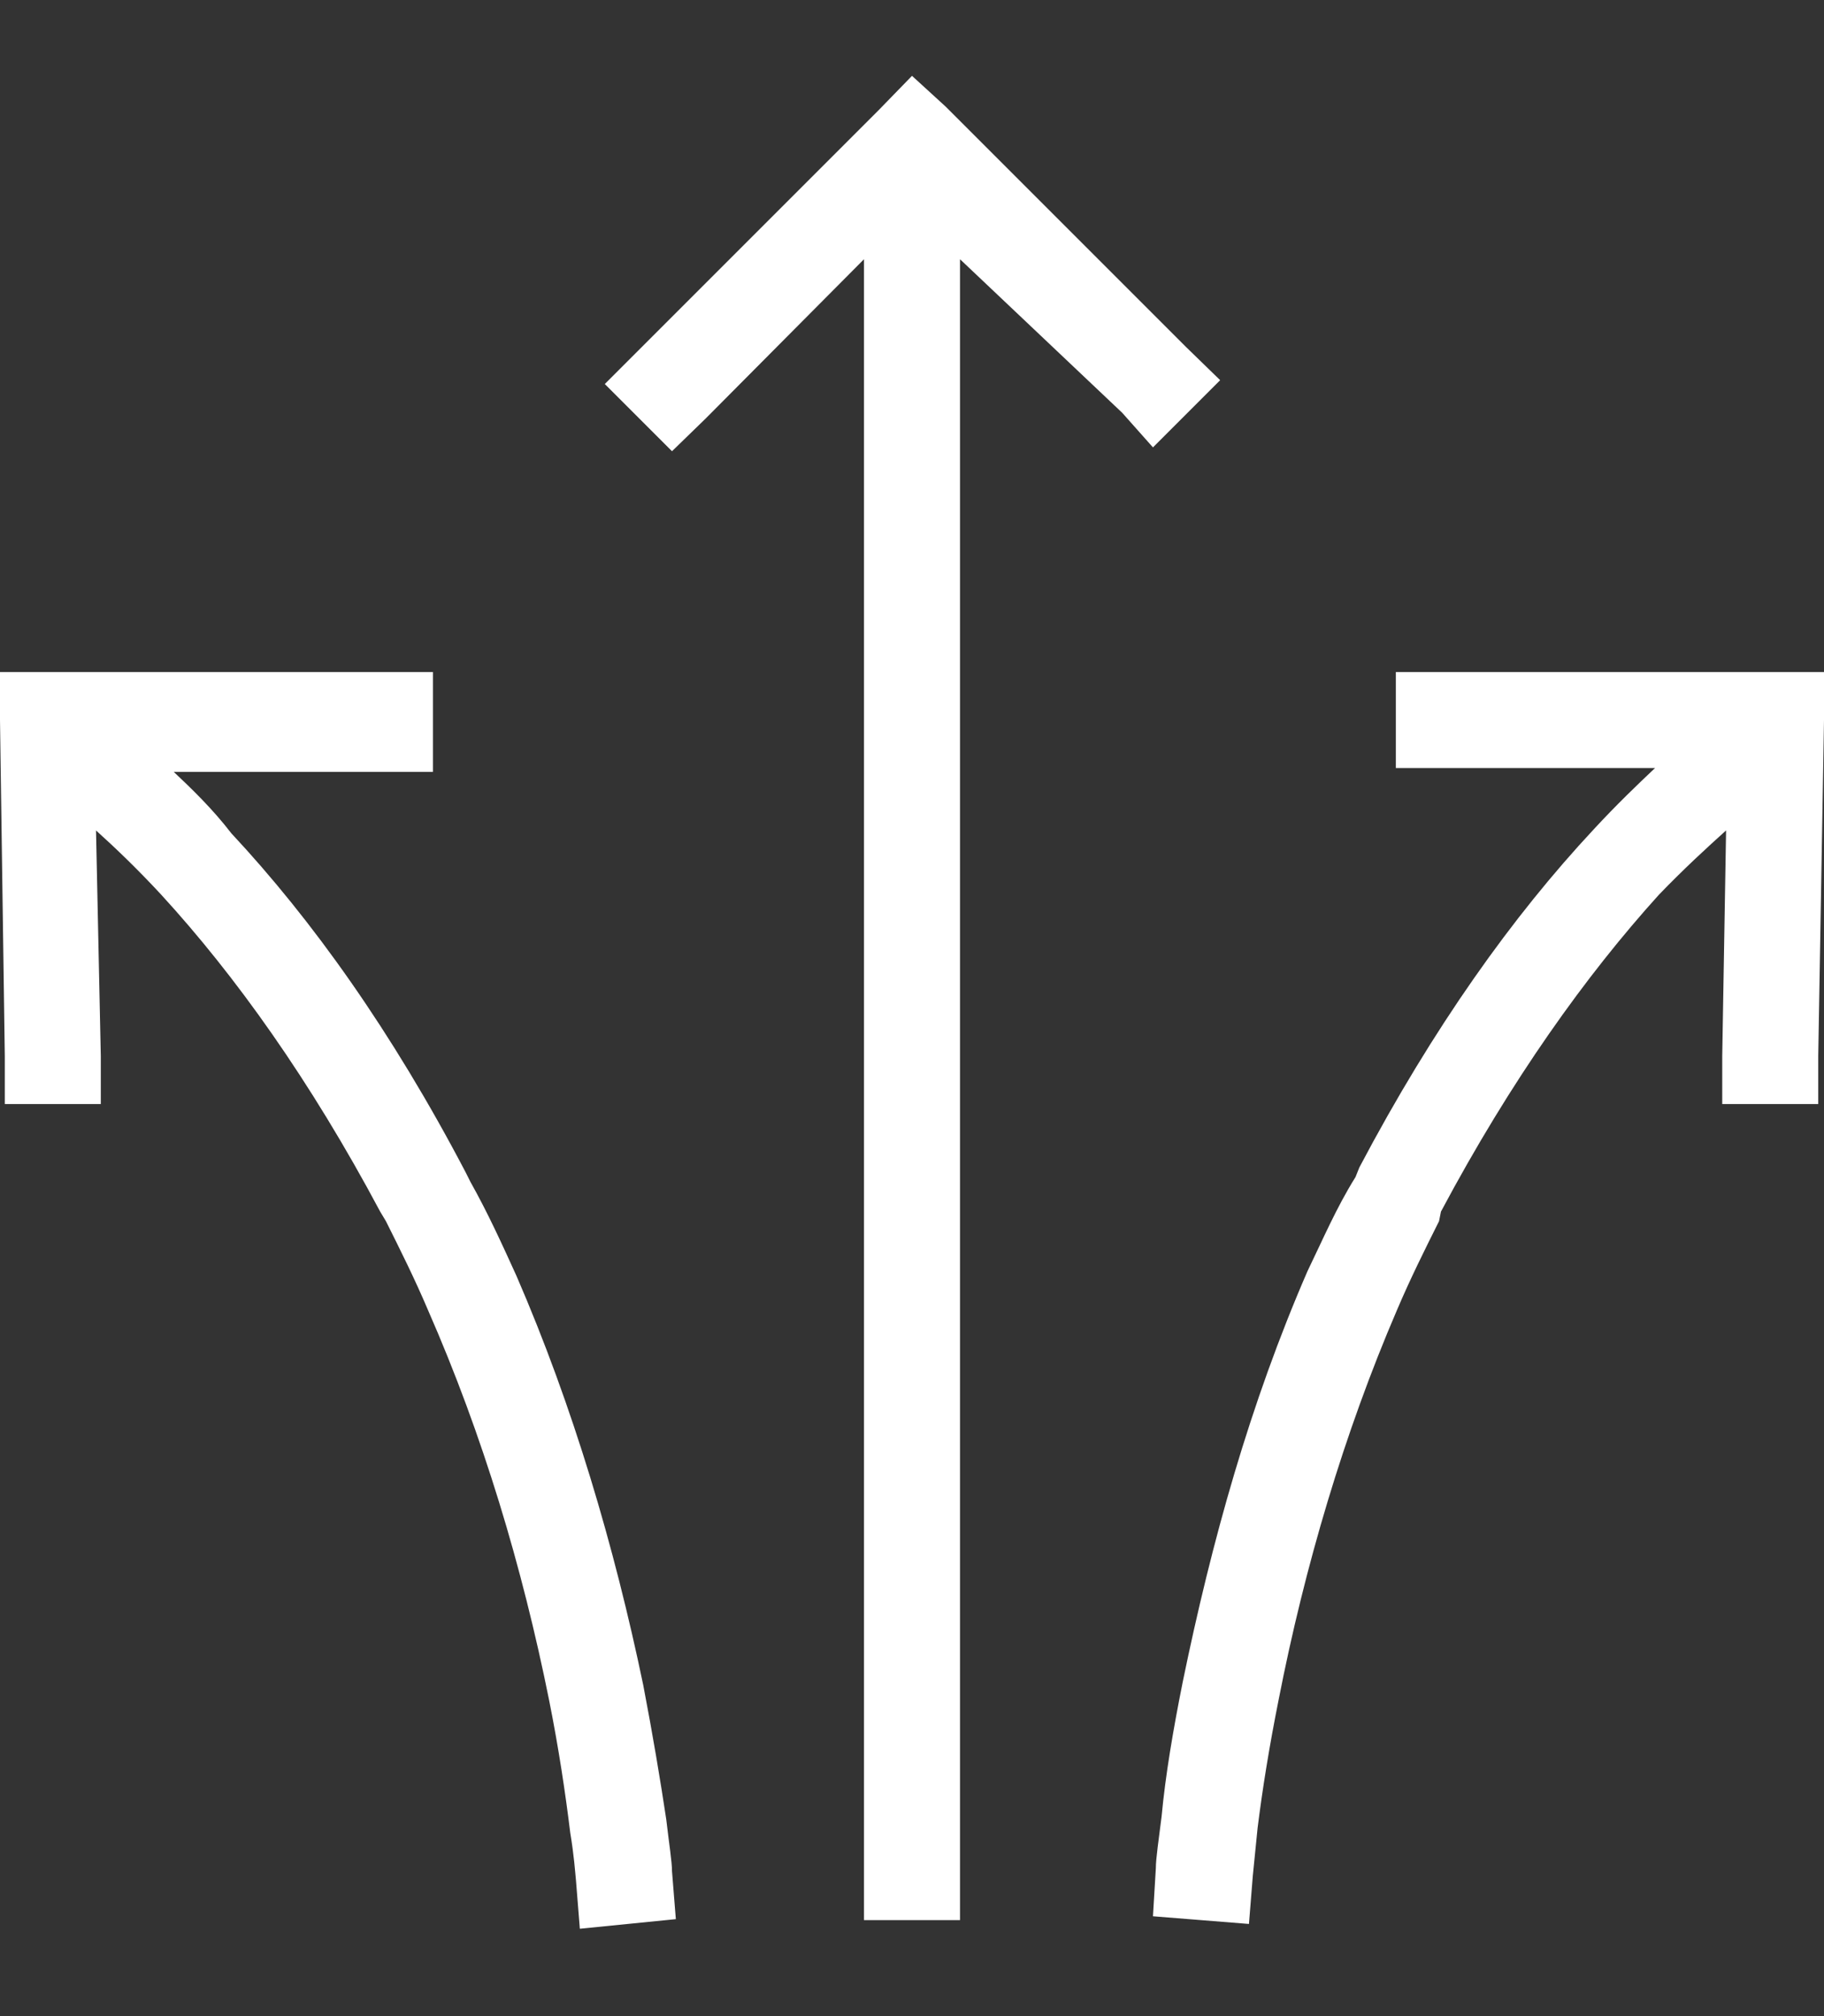 <?xml version="1.0" encoding="UTF-8"?>
<svg width="19px" height="21px" viewBox="0 0 19 21" version="1.1" xmlns="http://www.w3.org/2000/svg" xmlns:xlink="http://www.w3.org/1999/xlink">
    <rect x="0" y="0" width="19" height="21" fill="#333333" stroke="none"/>
    <!-- Generator: Sketch 42 (36781) - http://www.bohemiancoding.com/sketch -->
    <title>Shape</title>
    <desc>Created with Sketch.</desc>
    <defs></defs>
    <g id="Page-1" stroke="none" stroke-width="1" fill="none" fill-rule="evenodd">
        <path d="M1,8.65 C1.2,8.83 1.43,9.05 1.68,9.32 C2.45,10.16 3.23,11.25 3.96,12.62 L4.02,12.72 C4.17,13.02 4.32,13.32 4.46,13.65 C5.03,14.95 5.44,16.32 5.72,17.71 C5.82,18.21 5.89,18.68 5.94,19.09 C5.98,19.33 5.99,19.49 6,19.59 L6.04,20.09 L7.04,19.99 L7,19.49 C7,19.39 6.97,19.21 6.94,18.95 C6.88,18.55 6.8,18.07 6.7,17.55 C6.4,16.11 5.97,14.65 5.38,13.29 C5.23,12.96 5.08,12.63 4.9,12.31 L4.85,12.21 C4.08,10.74 3.25,9.58 2.41,8.68 C2.21,8.42 1.99,8.21 1.81,8.04 L4.51,8.04 L4.51,7 L0,7 L0,7.5 L0.05,11 L0.05,11.5 L1.05,11.5 L1.05,11 L1,8.64 L1,8.65 Z M17.98,8.65 C17.78,8.83 17.54,9.05 17.28,9.32 C16.52,10.16 15.74,11.25 15.01,12.62 L14.99,12.72 C14.84,13.02 14.69,13.32 14.55,13.65 C14,14.93 13.59,16.32 13.32,17.7 C13.22,18.2 13.15,18.64 13.1,19.04 L13.05,19.54 L13.01,20.04 L12.01,19.96 L12.04,19.46 C12.04,19.36 12.07,19.16 12.1,18.92 C12.14,18.49 12.22,18.02 12.32,17.52 C12.62,16.06 13.02,14.62 13.62,13.24 C13.78,12.91 13.92,12.58 14.12,12.26 L14.16,12.16 C14.93,10.7 15.76,9.54 16.6,8.64 C16.84,8.38 17.06,8.17 17.24,8 L14.54,8 L14.54,7 L19,7 L19,7.5 L18.94,11 L18.94,11.5 L17.94,11.5 L17.94,11 L17.98,8.65 Z M10,2.7 L10,20 L9,20 L9,2.7 L7.35,4.36 L7,4.7 L6.3,4 L6.65,3.65 L9.15,1.15 L9.5,0.79 L9.85,1.11 L12.35,3.61 L12.71,3.96 L12.01,4.66 L11.69,4.3 L10,2.7 Z" id="Shape" fill="#FFFFFF" fill-rule="nonzero"></path>
    </g>
</svg>